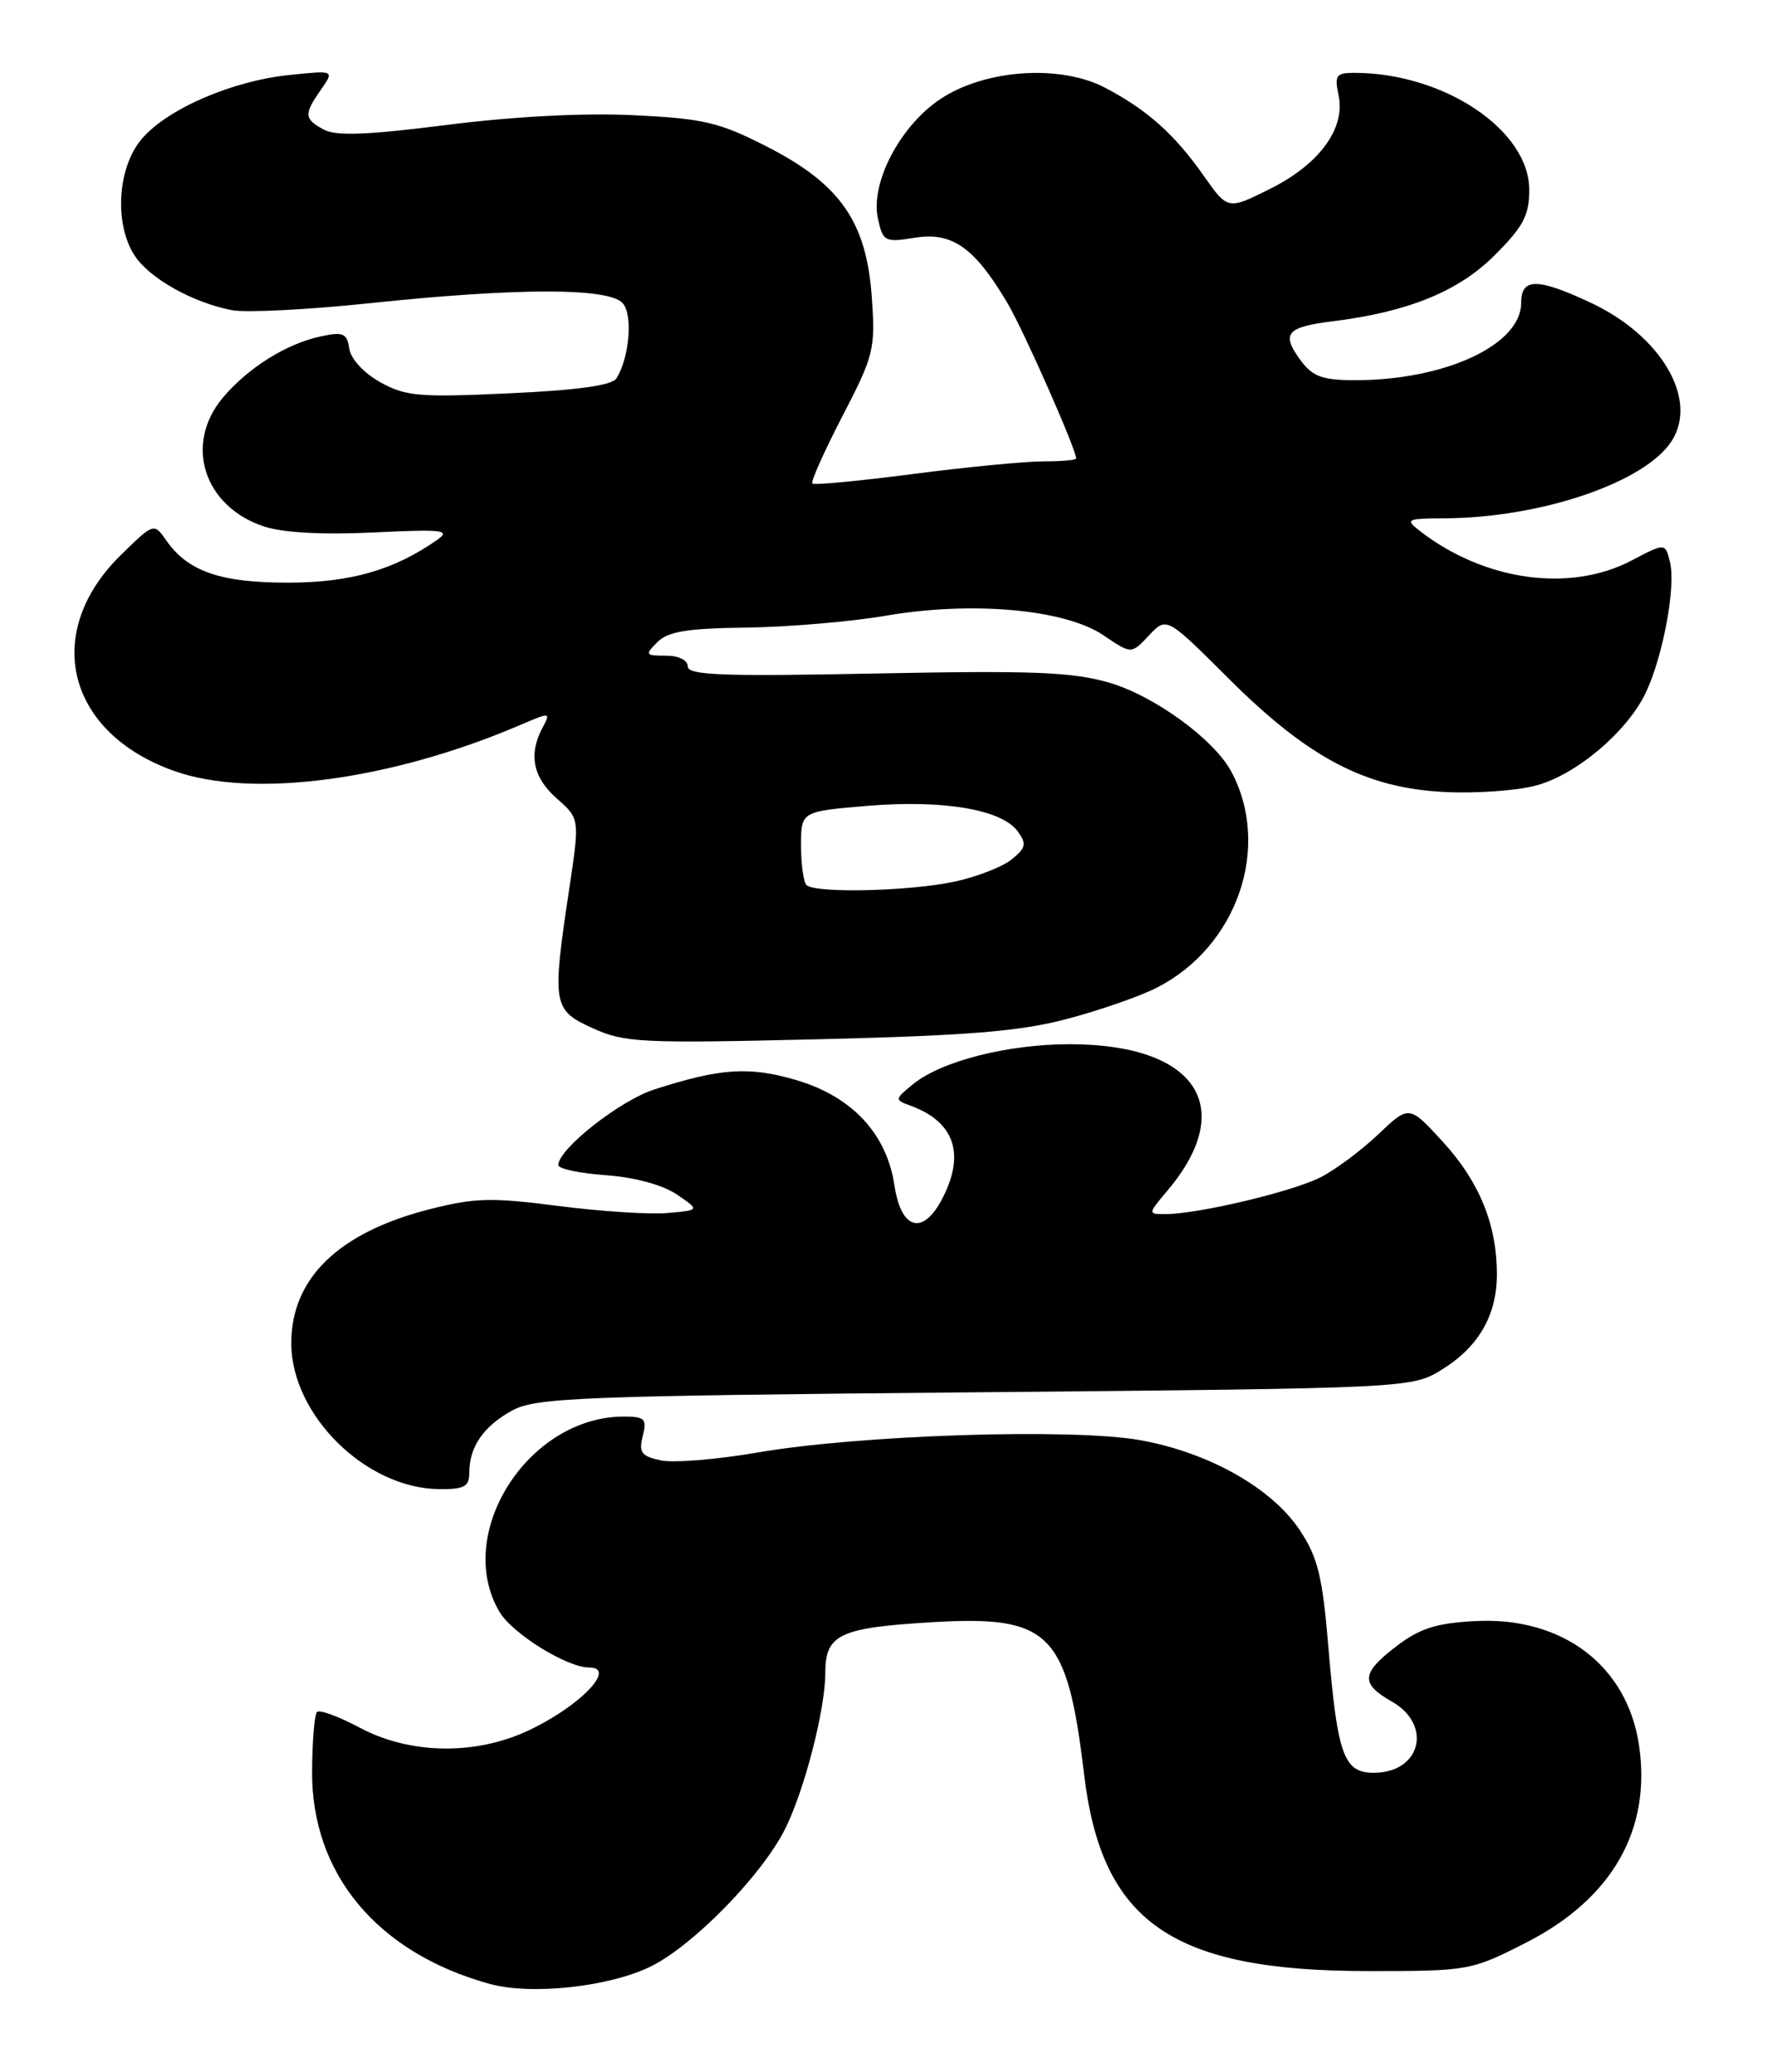 <?xml version="1.0" encoding="UTF-8" standalone="no"?>
<!DOCTYPE svg PUBLIC "-//W3C//DTD SVG 1.1//EN" "http://www.w3.org/Graphics/SVG/1.1/DTD/svg11.dtd" >
<svg xmlns="http://www.w3.org/2000/svg" xmlns:xlink="http://www.w3.org/1999/xlink" version="1.1" viewBox="0 0 219 256">
 <g >
 <path fill="currentColor"
d=" M 80.51 242.89 C 85.72 240.28 94.06 231.76 96.97 226.06 C 99.38 221.33 102.00 211.22 102.00 206.64 C 102.00 201.91 103.76 201.08 115.23 200.40 C 129.77 199.54 131.89 201.67 133.98 219.19 C 136.17 237.50 144.84 243.50 169.10 243.50 C 181.53 243.50 181.80 243.45 188.60 239.99 C 199.24 234.58 204.13 226.03 202.56 215.57 C 201.09 205.76 193.11 199.71 182.37 200.26 C 177.52 200.51 175.48 201.16 172.62 203.34 C 168.22 206.69 168.11 207.99 172.01 210.20 C 177.09 213.10 175.60 219.00 169.78 219.00 C 166.08 219.00 165.30 216.85 164.18 203.55 C 163.45 194.75 162.88 192.41 160.65 189.05 C 157.20 183.83 149.39 179.43 140.90 177.91 C 132.47 176.41 106.13 177.26 93.50 179.46 C 88.55 180.31 83.22 180.74 81.67 180.41 C 79.27 179.90 78.92 179.44 79.44 177.40 C 79.97 175.27 79.70 175.00 77.08 175.00 C 65.27 175.00 56.04 189.49 61.73 199.12 C 63.33 201.82 70.06 206.00 72.82 206.00 C 76.38 206.00 71.45 210.99 65.00 213.92 C 58.51 216.86 50.58 216.68 44.52 213.46 C 41.89 212.06 39.49 211.18 39.18 211.49 C 38.87 211.80 38.59 215.08 38.57 218.78 C 38.48 231.48 46.61 241.24 60.50 245.08 C 65.66 246.51 75.39 245.45 80.51 242.89 Z  M 58.00 181.93 C 58.00 178.74 59.76 176.19 63.28 174.26 C 66.21 172.66 71.41 172.45 120.50 172.00 C 174.50 171.50 174.50 171.50 178.27 169.15 C 182.76 166.36 185.00 162.46 185.00 157.42 C 185.00 151.32 182.85 146.02 178.39 141.13 C 174.16 136.50 174.16 136.50 170.33 140.14 C 168.22 142.14 165.00 144.54 163.16 145.46 C 159.67 147.22 148.18 149.95 144.16 149.98 C 141.82 150.00 141.82 150.00 144.33 147.03 C 152.99 136.72 147.80 129.00 132.21 129.00 C 124.50 129.00 116.36 131.08 112.85 133.93 C 110.56 135.80 110.55 135.87 112.50 136.58 C 117.95 138.56 119.33 142.53 116.47 148.05 C 114.08 152.68 111.37 151.95 110.55 146.46 C 109.58 140.02 105.28 135.43 98.31 133.40 C 92.54 131.72 89.01 131.97 80.86 134.59 C 76.60 135.96 69.00 141.95 69.00 143.93 C 69.00 144.39 71.65 144.95 74.88 145.18 C 78.45 145.44 81.88 146.37 83.63 147.55 C 86.50 149.50 86.50 149.50 82.50 149.85 C 80.30 150.05 74.22 149.65 69.00 148.98 C 60.71 147.91 58.67 147.96 53.00 149.41 C 41.82 152.28 36.00 157.93 36.00 165.93 C 36.00 174.79 45.19 183.86 54.25 183.96 C 57.39 183.99 58.00 183.66 58.00 181.93 Z  M 131.82 125.89 C 135.85 124.83 140.87 123.09 142.98 122.01 C 152.92 116.94 157.16 104.64 152.17 95.31 C 150.04 91.33 142.65 85.95 137.07 84.33 C 132.52 83.01 127.64 82.82 108.30 83.20 C 89.32 83.58 85.00 83.42 85.00 82.33 C 85.00 81.55 83.88 81.00 82.29 81.00 C 79.74 81.00 79.68 80.89 81.25 79.32 C 82.56 78.01 84.96 77.62 92.21 77.53 C 97.32 77.47 105.10 76.81 109.50 76.06 C 120.19 74.23 131.65 75.27 136.39 78.49 C 139.82 80.82 139.82 80.82 142.00 78.50 C 144.18 76.18 144.18 76.18 151.86 83.84 C 161.69 93.64 168.75 97.35 178.52 97.84 C 182.39 98.04 187.48 97.68 189.84 97.04 C 194.84 95.70 201.12 90.38 203.41 85.55 C 205.54 81.07 207.14 72.40 206.39 69.43 C 205.80 67.06 205.80 67.06 201.65 69.24 C 194.03 73.24 183.47 71.77 175.50 65.61 C 173.62 64.15 173.80 64.06 178.57 64.03 C 190.45 63.96 203.24 59.62 206.57 54.53 C 209.95 49.37 205.33 41.46 196.54 37.37 C 189.98 34.31 188.00 34.32 188.00 37.41 C 188.00 42.65 178.44 47.04 167.20 46.97 C 163.37 46.94 162.17 46.48 160.70 44.46 C 158.32 41.20 158.99 40.40 164.72 39.69 C 174.05 38.53 180.26 36.00 184.74 31.52 C 188.26 28.00 189.00 26.60 189.00 23.46 C 189.00 16.06 178.43 9.00 167.37 9.00 C 165.13 9.00 164.91 9.32 165.43 11.75 C 166.31 15.86 163.08 20.28 156.97 23.33 C 151.74 25.94 151.74 25.94 148.77 21.72 C 145.17 16.59 141.76 13.55 136.58 10.84 C 131.03 7.93 121.77 8.56 116.24 12.22 C 111.25 15.53 107.54 22.61 108.50 26.99 C 109.13 29.86 109.33 29.97 113.12 29.36 C 117.71 28.63 120.50 30.63 124.56 37.53 C 126.56 40.93 133.00 55.51 133.00 56.64 C 133.00 56.84 131.16 57.00 128.92 57.00 C 126.68 57.00 119.43 57.70 112.82 58.56 C 106.21 59.42 100.62 59.95 100.40 59.73 C 100.18 59.52 101.85 55.78 104.11 51.42 C 108.01 43.90 108.20 43.15 107.74 36.66 C 107.08 27.38 103.83 22.73 94.76 18.10 C 88.86 15.09 86.96 14.65 78.26 14.23 C 72.13 13.93 63.46 14.39 55.25 15.43 C 45.49 16.67 41.54 16.83 40.04 16.02 C 37.57 14.70 37.53 14.12 39.67 11.07 C 41.33 8.69 41.33 8.69 35.80 9.26 C 28.65 9.99 20.61 13.48 17.48 17.21 C 14.50 20.75 14.10 27.70 16.65 31.59 C 18.49 34.40 23.85 37.40 28.68 38.32 C 30.42 38.65 38.07 38.26 45.68 37.46 C 64.07 35.52 75.37 35.53 76.99 37.49 C 78.24 38.99 77.77 44.24 76.17 46.76 C 75.63 47.61 71.31 48.21 62.93 48.59 C 51.83 49.11 50.12 48.96 47.00 47.22 C 44.97 46.09 43.36 44.35 43.17 43.08 C 42.89 41.17 42.42 40.96 39.67 41.55 C 35.44 42.44 30.65 45.43 27.54 49.13 C 22.71 54.88 25.18 62.59 32.66 65.05 C 34.97 65.81 39.91 66.08 46.15 65.78 C 54.75 65.36 55.76 65.48 54.04 66.69 C 48.72 70.41 43.36 71.96 35.70 71.98 C 27.30 72.00 23.24 70.61 20.57 66.79 C 19.02 64.58 19.02 64.58 14.98 68.52 C 5.15 78.11 8.20 90.53 21.55 95.25 C 31.21 98.68 48.34 96.40 64.30 89.56 C 68.02 87.97 68.08 87.97 67.05 89.90 C 65.29 93.20 65.86 96.06 68.83 98.66 C 71.65 101.14 71.65 101.14 70.35 109.82 C 68.20 124.12 68.31 124.78 73.25 127.02 C 77.19 128.81 79.23 128.91 101.00 128.39 C 119.65 127.94 126.01 127.42 131.82 125.89 Z  M 99.67 109.33 C 99.30 108.97 99.00 106.77 99.00 104.45 C 99.00 100.24 99.00 100.24 107.25 99.55 C 116.60 98.78 123.79 100.00 125.77 102.69 C 126.91 104.25 126.80 104.73 125.03 106.17 C 123.90 107.09 120.71 108.33 117.94 108.92 C 112.37 110.11 100.71 110.38 99.67 109.33 Z "/>
</g>
</svg>